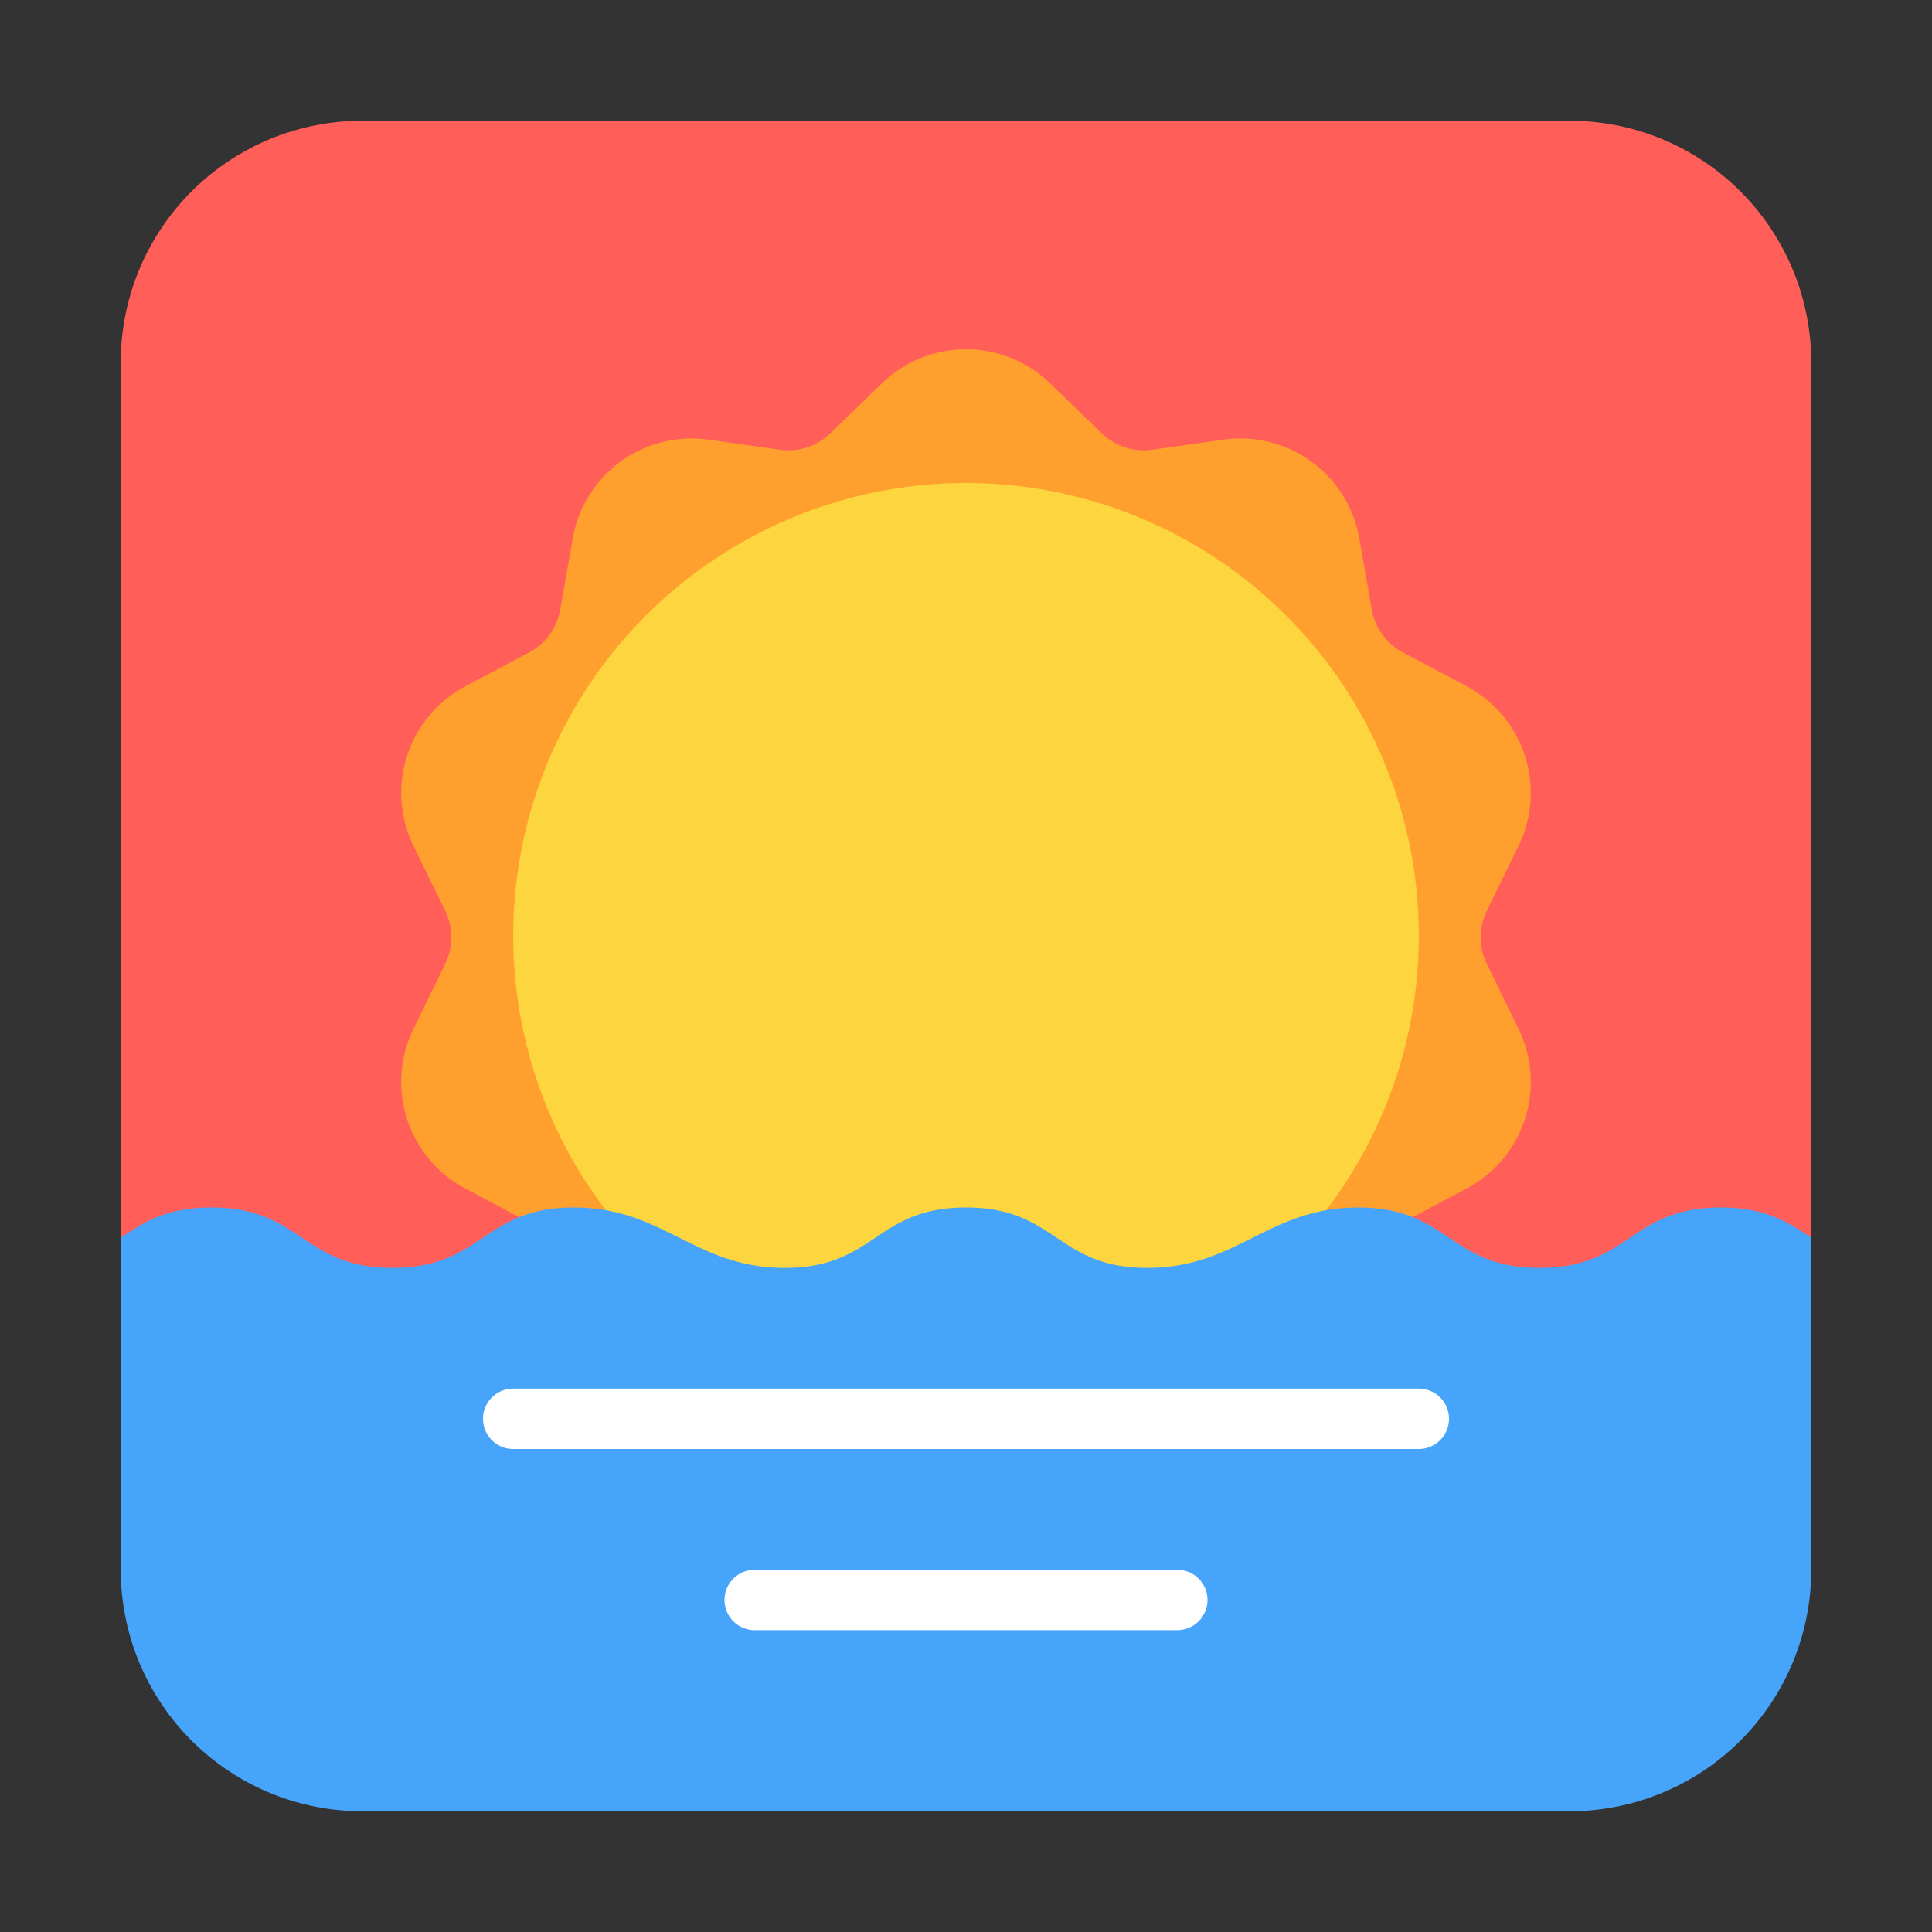 <svg xmlns="http://www.w3.org/2000/svg" width="3em" height="3em" viewBox="0 0 32 32"><rect x="0" y="0" width="32" height="32" fill="#333333" stroke="none"/><g fill="none"><path fill="#FF5E59" d="M2 6a4 4 0 0 1 4-4h20a4 4 0 0 1 4 4v15.5H2z"/><path fill="#FF9F2E" d="M14.609 6.348a2 2 0 0 1 2.782 0l.857.829a1 1 0 0 0 .836.272l1.18-.167a2 2 0 0 1 2.25 1.635l.207 1.178a1 1 0 0 0 .516.71l1.056.562a2 2 0 0 1 .859 2.643l-.526 1.078a1 1 0 0 0 0 .877l.526 1.077a2 2 0 0 1-.86 2.644l-1.055.56a1 1 0 0 0-.516.711l-.207 1.179a2 2 0 0 1-2.25 1.635l-1.18-.167a1 1 0 0 0-.836.272l-.857.83a2 2 0 0 1-2.782 0l-.857-.83a1 1 0 0 0-.836-.272l-1.18.167a2 2 0 0 1-2.25-1.635l-.207-1.179a1 1 0 0 0-.516-.71l-1.056-.561a2 2 0 0 1-.859-2.644l.526-1.077a1 1 0 0 0 0-.877l-.526-1.077a2 2 0 0 1 .86-2.644l1.055-.561a1 1 0 0 0 .516-.71l.207-1.18a2 2 0 0 1 2.25-1.634l1.18.167a1 1 0 0 0 .836-.272z"/><path fill="#FCD53F" d="M16 23a7.5 7.5 0 1 0 0-15a7.5 7.5 0 0 0 0 15"/><path fill="#46A4FB" d="M5.997 30A4 4 0 0 1 2 26v-5.5c.375-.25.75-.5 1.5-.5s1.125.25 1.5.5s.75.5 1.5.5s1.125-.25 1.5-.5s.75-.5 1.5-.5s1.25.25 1.75.5s1 .5 1.75.5s1.125-.25 1.5-.5s.75-.5 1.5-.5s1.125.25 1.5.5s.75.5 1.5.5s1.25-.25 1.75-.5s1-.5 1.75-.5s1.125.25 1.5.5s.75.5 1.5.5s1.125-.25 1.5-.5s.75-.5 1.5-.5s1.125.25 1.5.5V26a4 4 0 0 1-3.997 4z"/><path fill="#fff" d="M8.5 23a.5.5 0 0 0 0 1h15a.5.5 0 0 0 0-1zm4 3a.5.5 0 0 0 0 1h7a.5.5 0 0 0 0-1z"/></g></svg>